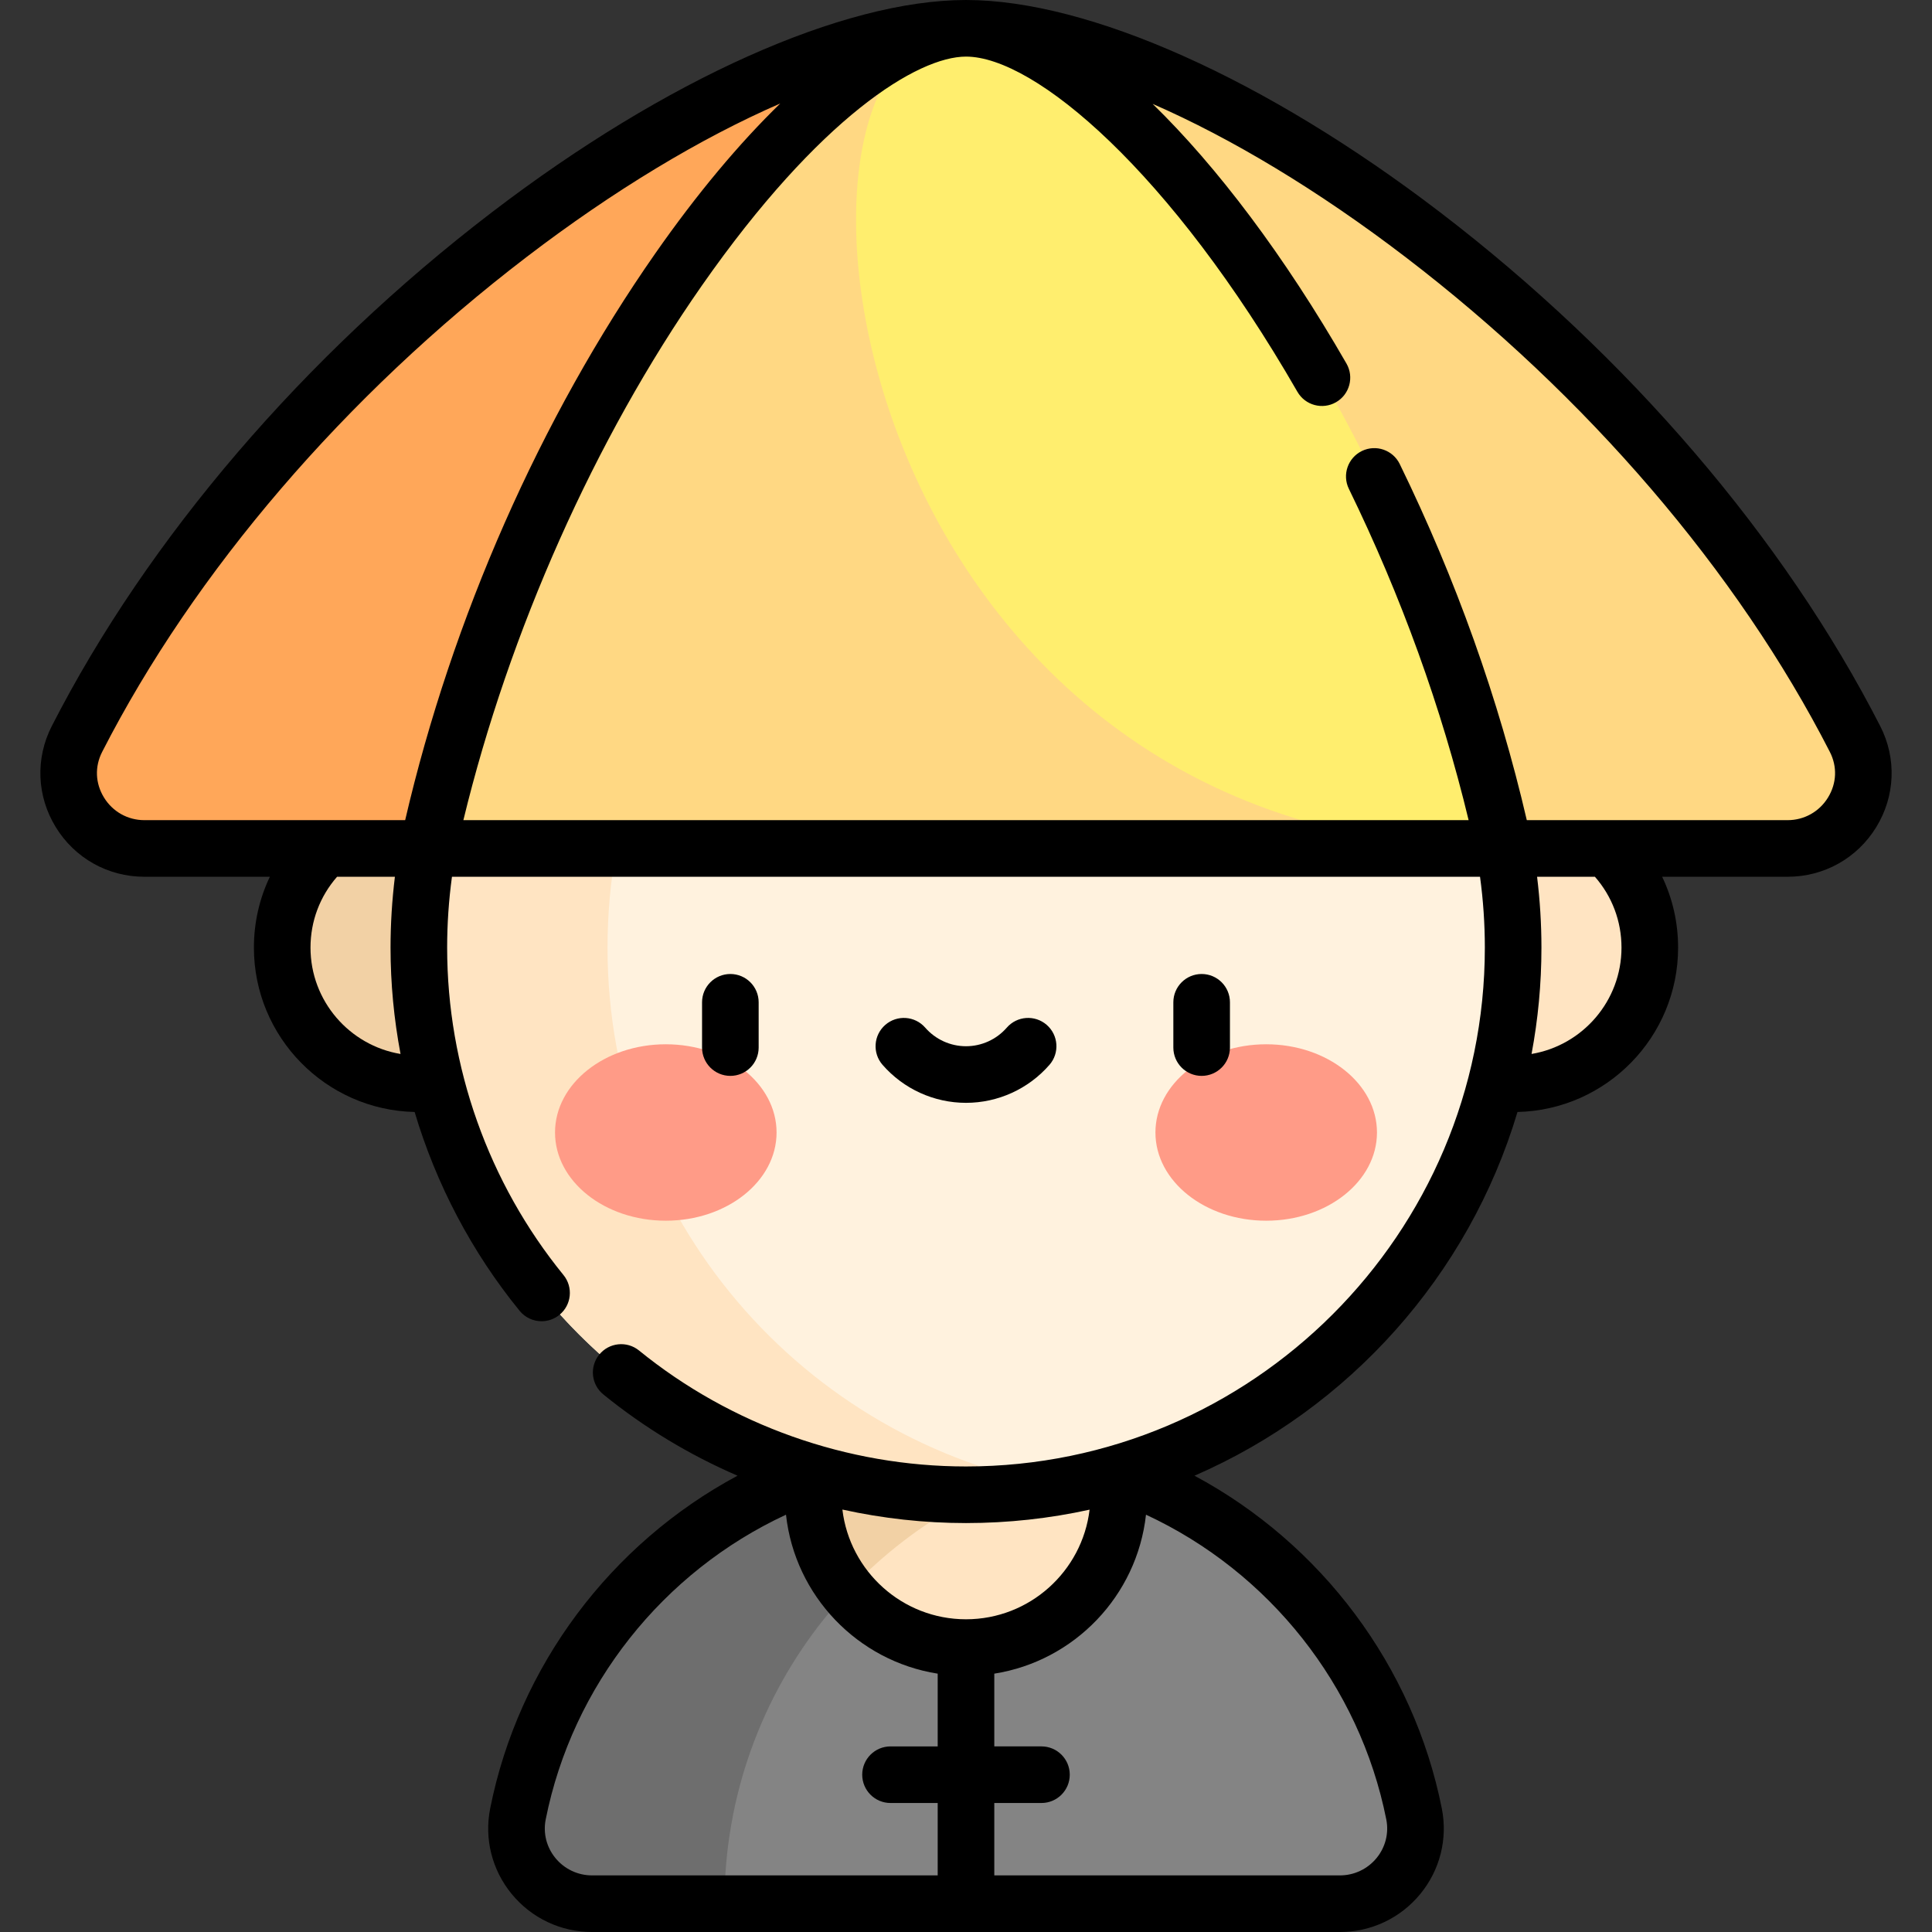 <svg id="Capa_1" enable-background="new 0 0 512 512" height="512" viewBox="0 0 512 512" width="512" xmlns="http://www.w3.org/2000/svg"><rect x="0" y="0" width="512" height="512" fill="#333333" stroke="none"/><g><g><path d="m374.737 480.707c-11.054-55.475-60.014-97.282-118.738-97.282s-107.684 41.808-118.738 97.282c-2.456 12.324 7.076 23.793 19.643 23.793h198.191c12.565 0 22.097-11.469 19.642-23.793z" fill="#848484"/></g><g><path d="m284.537 386.813c-9.151-2.211-18.706-3.388-28.537-3.388-58.724 0-107.684 41.808-118.738 97.282-2.456 12.324 7.076 23.793 19.643 23.793h35.081c-.001-57.042 39.449-104.862 92.551-117.687z" fill="#6e6e6e"/></g><g><path d="m255.998 436.626c22.366 0 40.498-18.132 40.498-40.498 0-2.009-.152-3.981-.434-5.911-12.541-4.396-26.022-6.792-40.064-6.792s-27.523 2.396-40.064 6.792c-.282 1.93-.434 3.903-.434 5.911 0 22.367 18.132 40.498 40.498 40.498z" fill="#ffe4c2"/></g><g><path d="m284.537 386.813c-9.151-2.211-18.706-3.388-28.537-3.388-14.043 0-27.525 2.396-40.066 6.793-.282 1.93-.434 3.902-.434 5.911 0 9.734 3.437 18.665 9.16 25.649 15.87-16.949 36.556-29.332 59.877-34.965z" fill="#f2d1a5"/></g><g><circle cx="401.126" cy="251.131" fill="#ffe4c2" r="36.081"/></g><g><circle cx="110.868" cy="251.131" fill="#f2d1a5" r="36.081"/></g><g><circle cx="255.998" cy="251.128" fill="#fff2de" r="145"/></g><g><g><path d="m161 251.128c0-71.555 51.833-130.998 120-142.846-8.122-1.412-16.474-2.154-25-2.154-80.081 0-145 64.919-145 145s64.919 145 145 145c8.526 0 16.878-.743 25-2.154-68.166-11.848-120-71.29-120-142.846z" fill="#ffe4c2"/></g></g><g><g><g><ellipse cx="176.443" cy="300.122" fill="#ff9b87" rx="29.355" ry="23.377"/></g><g><ellipse cx="335.557" cy="300.122" fill="#ff9b87" rx="29.355" ry="23.377"/></g></g><g><path d="m193.552 285.119c-4.143 0-7.5-3.358-7.5-7.5v-12c0-4.142 3.357-7.5 7.5-7.5s7.5 3.358 7.5 7.5v12c0 4.142-3.358 7.5-7.5 7.5z"/></g><g><path d="m318.449 285.119c-4.143 0-7.5-3.358-7.5-7.5v-12c0-4.142 3.357-7.5 7.5-7.5s7.5 3.358 7.5 7.5v12c0 4.142-3.357 7.5-7.5 7.5z"/></g><g><path d="m256 292.262c-8.478 0-16.539-3.671-22.118-10.073-2.722-3.123-2.396-7.86.727-10.582 3.121-2.721 7.859-2.396 10.582.727 2.729 3.132 6.669 4.928 10.81 4.928s8.08-1.796 10.81-4.928c2.721-3.123 7.457-3.448 10.582-.727 3.122 2.722 3.448 7.459.727 10.582-5.581 6.402-13.643 10.073-22.12 10.073z"/></g></g><g><path d="m255.998 7.5c-62.473 0-181.714 82.987-235.603 188.345-6.784 13.263 2.963 29.004 17.86 29.004h435.49c14.897 0 24.644-15.742 17.86-29.004-53.89-105.358-173.134-188.345-235.607-188.345z" fill="#ffd883"/></g><g><path d="m255.999 7.5c-62.473 0-181.714 82.987-235.604 188.345-6.784 13.263 2.963 29.004 17.86 29.004h360.368c-177.609.001-202.305-217.348-142.624-217.349z" fill="#ffa759"/></g><g><path d="m255.999 7.5c-39.133 0-116.872 98.628-142.624 217.35h285.248c-25.752-118.722-103.491-217.35-142.624-217.35z" fill="#ffee6e"/></g><g><g><path d="m252.922 7.708c-39.997 4.856-114.452 101.451-139.547 217.142h285.248c-174.476 0-201.383-209.741-145.701-217.142z" fill="#ffd883"/></g><g><path d="m254.331 7.564c-.19.013-.383.033-.575.05.191-.018.382-.036.575-.05z" fill="#ffd883"/></g></g><path d="m498.282 192.43c-25.453-49.762-66.9-98.141-116.706-136.225-46.026-35.193-92.97-56.204-125.576-56.205h-.001-.001c-32.605 0-79.55 21.011-125.575 56.205-49.806 38.084-91.252 86.463-116.704 136.225-4.368 8.54-3.98 18.535 1.038 26.739 5.049 8.253 13.833 13.181 23.498 13.181h33.26c-2.765 5.781-4.227 12.157-4.227 18.781 0 23.699 19.018 43.026 42.591 43.556 5.701 19.118 15.113 37.085 27.824 52.69 1.483 1.82 3.643 2.763 5.82 2.763 1.664 0 3.34-.552 4.731-1.685 3.212-2.616 3.694-7.34 1.079-10.552-19.885-24.411-30.835-55.228-30.835-86.775 0-6.285.431-12.579 1.276-18.779h272.449c.845 6.2 1.275 12.493 1.275 18.779 0 75.818-61.683 137.5-137.5 137.5-31.487 0-62.26-10.914-86.647-30.73-3.216-2.612-7.939-2.124-10.55 1.091-2.612 3.214-2.124 7.938 1.091 10.55 10.85 8.816 22.84 16.04 35.562 21.535-33.553 17.983-58.019 50.384-65.548 88.167-1.604 8.047.471 16.312 5.691 22.675 5.257 6.408 13.022 10.083 21.307 10.083h198.19c8.284 0 16.05-3.675 21.307-10.083 5.221-6.364 7.295-14.628 5.691-22.675-7.529-37.785-31.991-70.18-65.541-88.164 40.981-17.8 72.669-53.086 85.599-96.392 23.561-.544 42.563-19.866 42.563-43.555 0-6.625-1.462-13-4.227-18.781h33.26c9.665 0 18.449-4.928 23.498-13.181 5.018-8.203 5.405-18.199 1.038-26.738zm-209.53 207.645c-1.958 16.34-15.895 29.051-32.754 29.051-16.868 0-30.811-12.725-32.757-29.078 10.707 2.36 21.692 3.58 32.757 3.58 11.241 0 22.199-1.233 32.754-3.553zm-141.559 92.328c-2.36-2.877-3.3-6.605-2.577-10.229 7.074-35.504 31.083-65.633 63.681-80.763 2.366 21.51 18.997 38.784 40.201 42.126v19.277h-12.5c-4.143 0-7.5 3.358-7.5 7.5s3.357 7.5 7.5 7.5h12.5v19.186h-91.595c-3.774 0-7.313-1.676-9.71-4.597zm220.188-10.23c.723 3.624-.217 7.353-2.577 10.229-2.396 2.921-5.936 4.597-9.71 4.597h-91.596v-19.186h12.5c4.143 0 7.5-3.358 7.5-7.5s-3.357-7.5-7.5-7.5h-12.5v-19.277c21.205-3.342 37.835-20.617 40.201-42.127 32.6 15.131 56.606 45.257 63.682 80.764zm-339.829-270.832c-2.305-3.767-2.479-8.17-.479-12.081 24.455-47.812 64.395-94.386 112.461-131.139 23.11-17.671 46.231-31.559 67.24-40.696-10.885 10.575-22.1 23.964-33.116 39.738-30.438 43.582-53.866 96.719-66.284 150.187h-69.12c-4.4 0-8.401-2.246-10.702-6.009zm78.594 67.974c-13.519-2.258-23.859-14.033-23.859-28.184 0-7.002 2.488-13.579 7.043-18.781h15.324c-.762 6.214-1.156 12.5-1.156 18.779 0 9.497.902 18.933 2.648 28.186zm323.567-28.184c0 14.143-10.328 25.912-23.836 28.18 1.714-9.137 2.621-18.555 2.621-28.182 0-6.278-.394-12.564-1.156-18.779h15.328c4.555 5.202 7.043 11.779 7.043 18.781zm54.735-39.79c-2.302 3.763-6.303 6.009-10.703 6.009h-69.129c-7.442-32.061-18.753-63.788-33.67-94.377-1.815-3.722-6.304-5.27-10.028-3.454-3.724 1.815-5.27 6.306-3.454 10.028 13.896 28.496 24.55 57.995 31.737 87.803h-266.401c12.102-49.935 34.867-101.094 63.155-141.598 31.317-44.841 57.305-60.752 70.044-60.752h.001c18.247.001 54.275 30.513 87.827 88.829 2.066 3.591 6.651 4.826 10.241 2.761 3.591-2.066 4.826-6.651 2.761-10.241-16.413-28.526-34.226-52.112-51.37-68.819 20.948 9.138 43.981 22.986 67.006 40.591 48.066 36.754 88.007 83.327 112.463 131.14 1.999 3.909 1.825 8.313-.48 12.08z"/></g></svg>